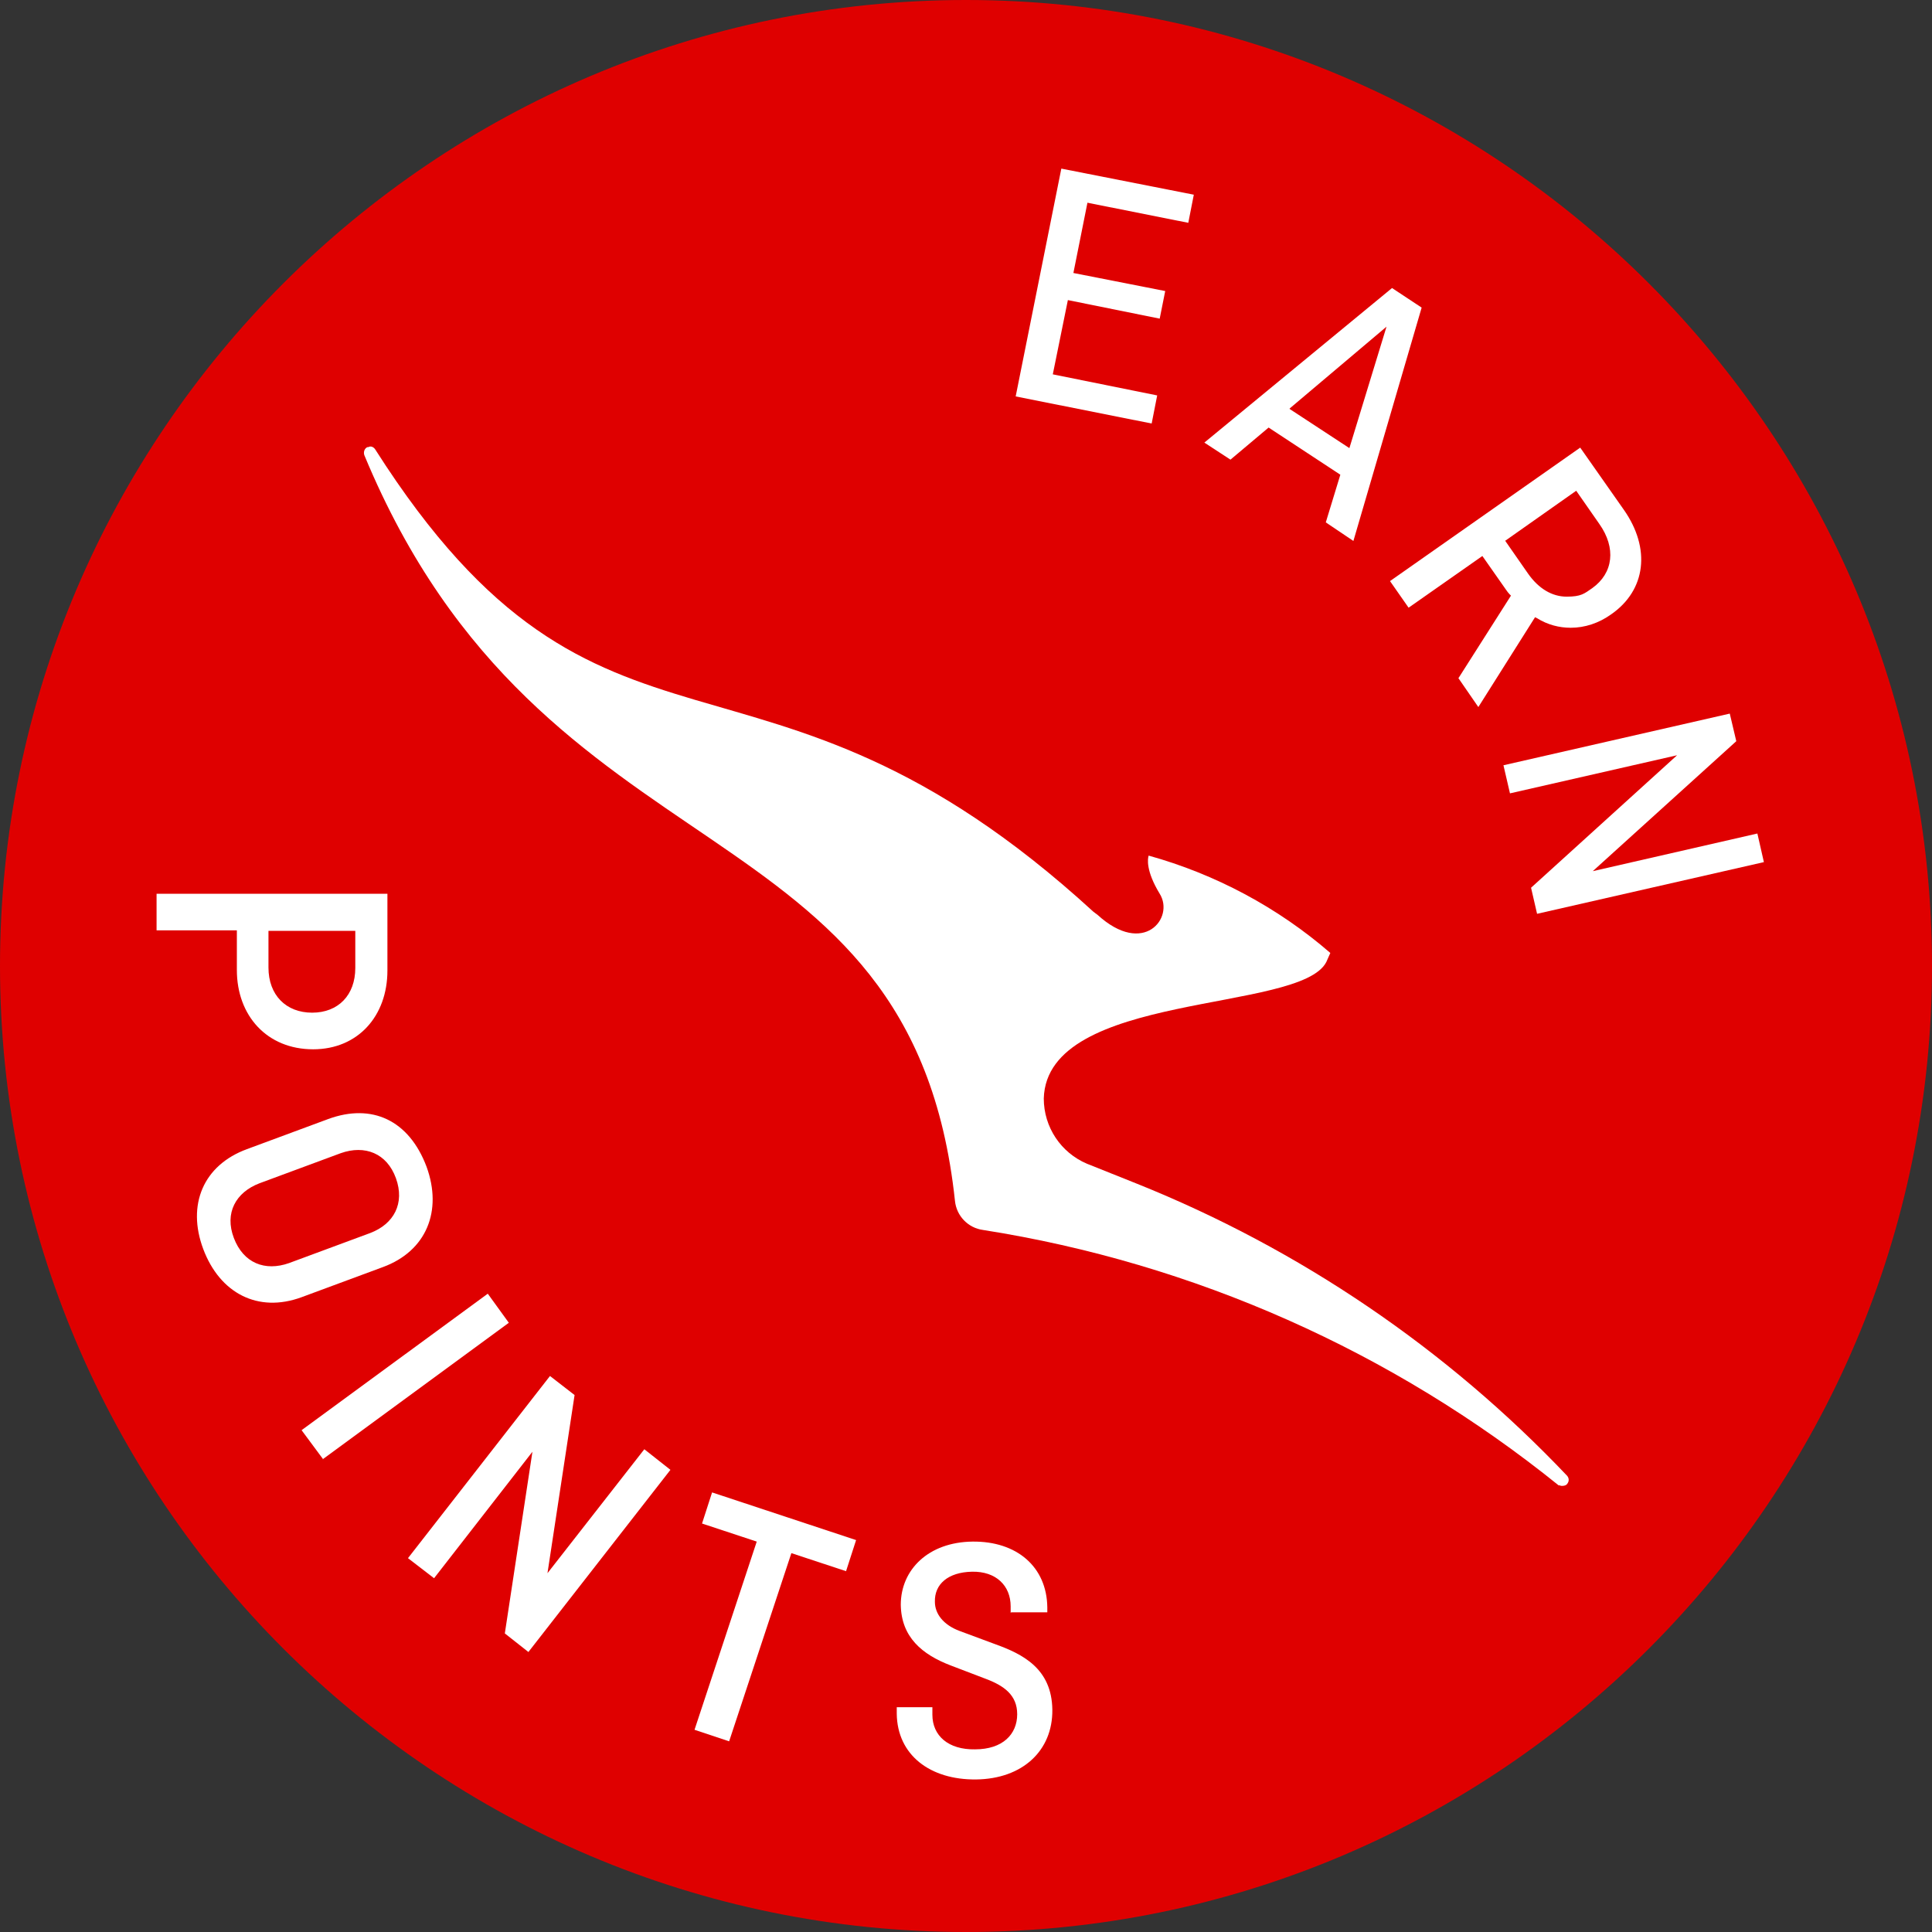 <svg width="70" height="70" viewBox="0 0 70 70" fill="none" xmlns="http://www.w3.org/2000/svg">
<rect x="0" y="0" width="70" height="70" fill="#333333" stroke="none"/>
<g clip-path="url(#clip0_15605_1605)">
<path d="M35 70C15.709 70 0 54.291 0 35C0 15.709 15.709 0 35 0C54.291 0 70 15.691 70 35C70 54.309 54.291 70 35 70Z" fill="#DF0000"/>
<path d="M56.491 53.8C56.527 53.836 56.564 53.836 56.6 53.836C56.673 53.836 56.746 53.818 56.782 53.764C56.855 53.673 56.855 53.564 56.782 53.473C52.418 48.873 47.091 45.255 41.2 42.891L39.382 42.164C38.437 41.764 37.818 40.836 37.818 39.8C37.927 35.909 47.109 36.709 48.055 34.855L48.2 34.527C46.291 32.873 44.036 31.673 41.618 31C41.582 31.109 41.509 31.545 42.018 32.382C42.564 33.255 41.437 34.673 39.764 33.145L39.618 33.036C27.455 21.891 21.855 29.255 13.6 16.291C13.546 16.2 13.437 16.145 13.346 16.2C13.346 16.2 13.327 16.2 13.309 16.2C13.2 16.255 13.164 16.382 13.2 16.491C19.709 32.182 33.036 28.873 34.6 43.509C34.655 44.054 35.073 44.491 35.618 44.564C43.255 45.764 50.455 48.964 56.473 53.818H56.509L56.491 53.8Z" fill="white"/>
<path d="M14.037 32.418V35.164C14.037 36.818 12.964 38.018 11.346 38.018C9.673 38.018 8.582 36.8 8.582 35.145V33.709H5.673V32.382H14.037V32.418ZM12.873 33.727H9.727V35.055C9.727 36.055 10.364 36.691 11.309 36.691C12.255 36.691 12.873 36.055 12.873 35.073V33.745V33.727Z" fill="white"/>
<path d="M10.927 47C9.346 47.582 7.964 46.855 7.364 45.255C6.764 43.654 7.364 42.218 8.946 41.636L11.891 40.545C13.473 39.964 14.818 40.582 15.455 42.273C16.037 43.873 15.455 45.327 13.873 45.909L10.927 47ZM9.4 42.873C8.546 43.2 8.127 43.946 8.473 44.855C8.818 45.764 9.6 46.073 10.473 45.764L13.418 44.673C14.273 44.346 14.673 43.6 14.346 42.691C14.018 41.782 13.218 41.473 12.346 41.782L9.4 42.873Z" fill="white"/>
<path d="M11.709 52.873L10.927 51.818L17.673 46.873L18.436 47.927L11.691 52.873H11.709Z" fill="white"/>
<path d="M19.145 59.855L18.291 59.182L19.291 52.6L15.727 57.182L14.782 56.455L19.927 49.855L20.818 50.545L19.836 57L23.345 52.509L24.291 53.255L19.145 59.855Z" fill="white"/>
<path d="M25.8 54.073L31.018 55.8L30.654 56.927L28.673 56.273L26.418 63.091L25.164 62.673L27.418 55.855L25.436 55.2L25.8 54.073Z" fill="white"/>
<path d="M36.618 58.437V58.2C36.618 57.455 36.091 56.928 35.218 56.946C34.346 56.964 33.855 57.4 33.873 58.037C33.873 58.473 34.182 58.873 34.764 59.091L36.037 59.564C37.055 59.928 38.109 60.455 38.128 61.946C38.146 63.437 37.037 64.455 35.364 64.473C33.691 64.491 32.509 63.582 32.491 62.091V61.855H33.782V62.127C33.782 62.891 34.364 63.4 35.328 63.382C36.328 63.382 36.855 62.837 36.855 62.109C36.855 61.418 36.382 61.073 35.691 60.818L34.455 60.346C33.4 59.946 32.655 59.309 32.637 58.146C32.637 56.873 33.637 55.873 35.237 55.855C36.837 55.837 37.928 56.764 37.946 58.237V58.418H36.637L36.618 58.437Z" fill="white"/>
<path d="M36.8 14.363L38.454 6.109L43.254 7.054L43.054 8.073L39.4 7.345L38.891 9.891L42.218 10.545L42.018 11.545L38.691 10.873L38.145 13.563L41.927 14.327L41.727 15.345L36.8 14.363Z" fill="white"/>
<path d="M48.036 18.927L48.563 17.2L45.964 15.491L44.582 16.654L43.636 16.036L50.436 10.436L51.509 11.145L49.036 19.6L48.036 18.927ZM46.727 14.818L48.891 16.236L50.236 11.836L46.727 14.8V14.818Z" fill="white"/>
<path d="M52.836 24.581L54.745 21.581L54.691 21.527C54.654 21.491 54.6 21.418 54.563 21.363L53.709 20.145L51.036 22.018L50.363 21.054L57.254 16.218L58.836 18.472C59.818 19.872 59.636 21.381 58.382 22.254C57.927 22.581 57.418 22.745 56.909 22.745C56.491 22.745 56.072 22.636 55.691 22.4L55.618 22.363L53.563 25.618L52.836 24.563V24.581ZM54.527 19.581L55.363 20.781C55.745 21.327 56.236 21.618 56.763 21.618C57.291 21.618 57.4 21.509 57.691 21.309C58.454 20.763 58.563 19.854 57.945 18.981L57.109 17.781L54.527 19.6V19.581Z" fill="white"/>
<path d="M55.473 32.164L60.764 27.364L54.709 28.745L54.473 27.727L62.673 25.855L62.909 26.855L57.709 31.564L63.673 30.2L63.909 31.236L55.691 33.109L55.473 32.164Z" fill="white"/>
</g>
<defs>
<clipPath id="clip0_15605_1605">
<rect width="70" height="70" fill="white"/>
</clipPath>
</defs>
</svg>
